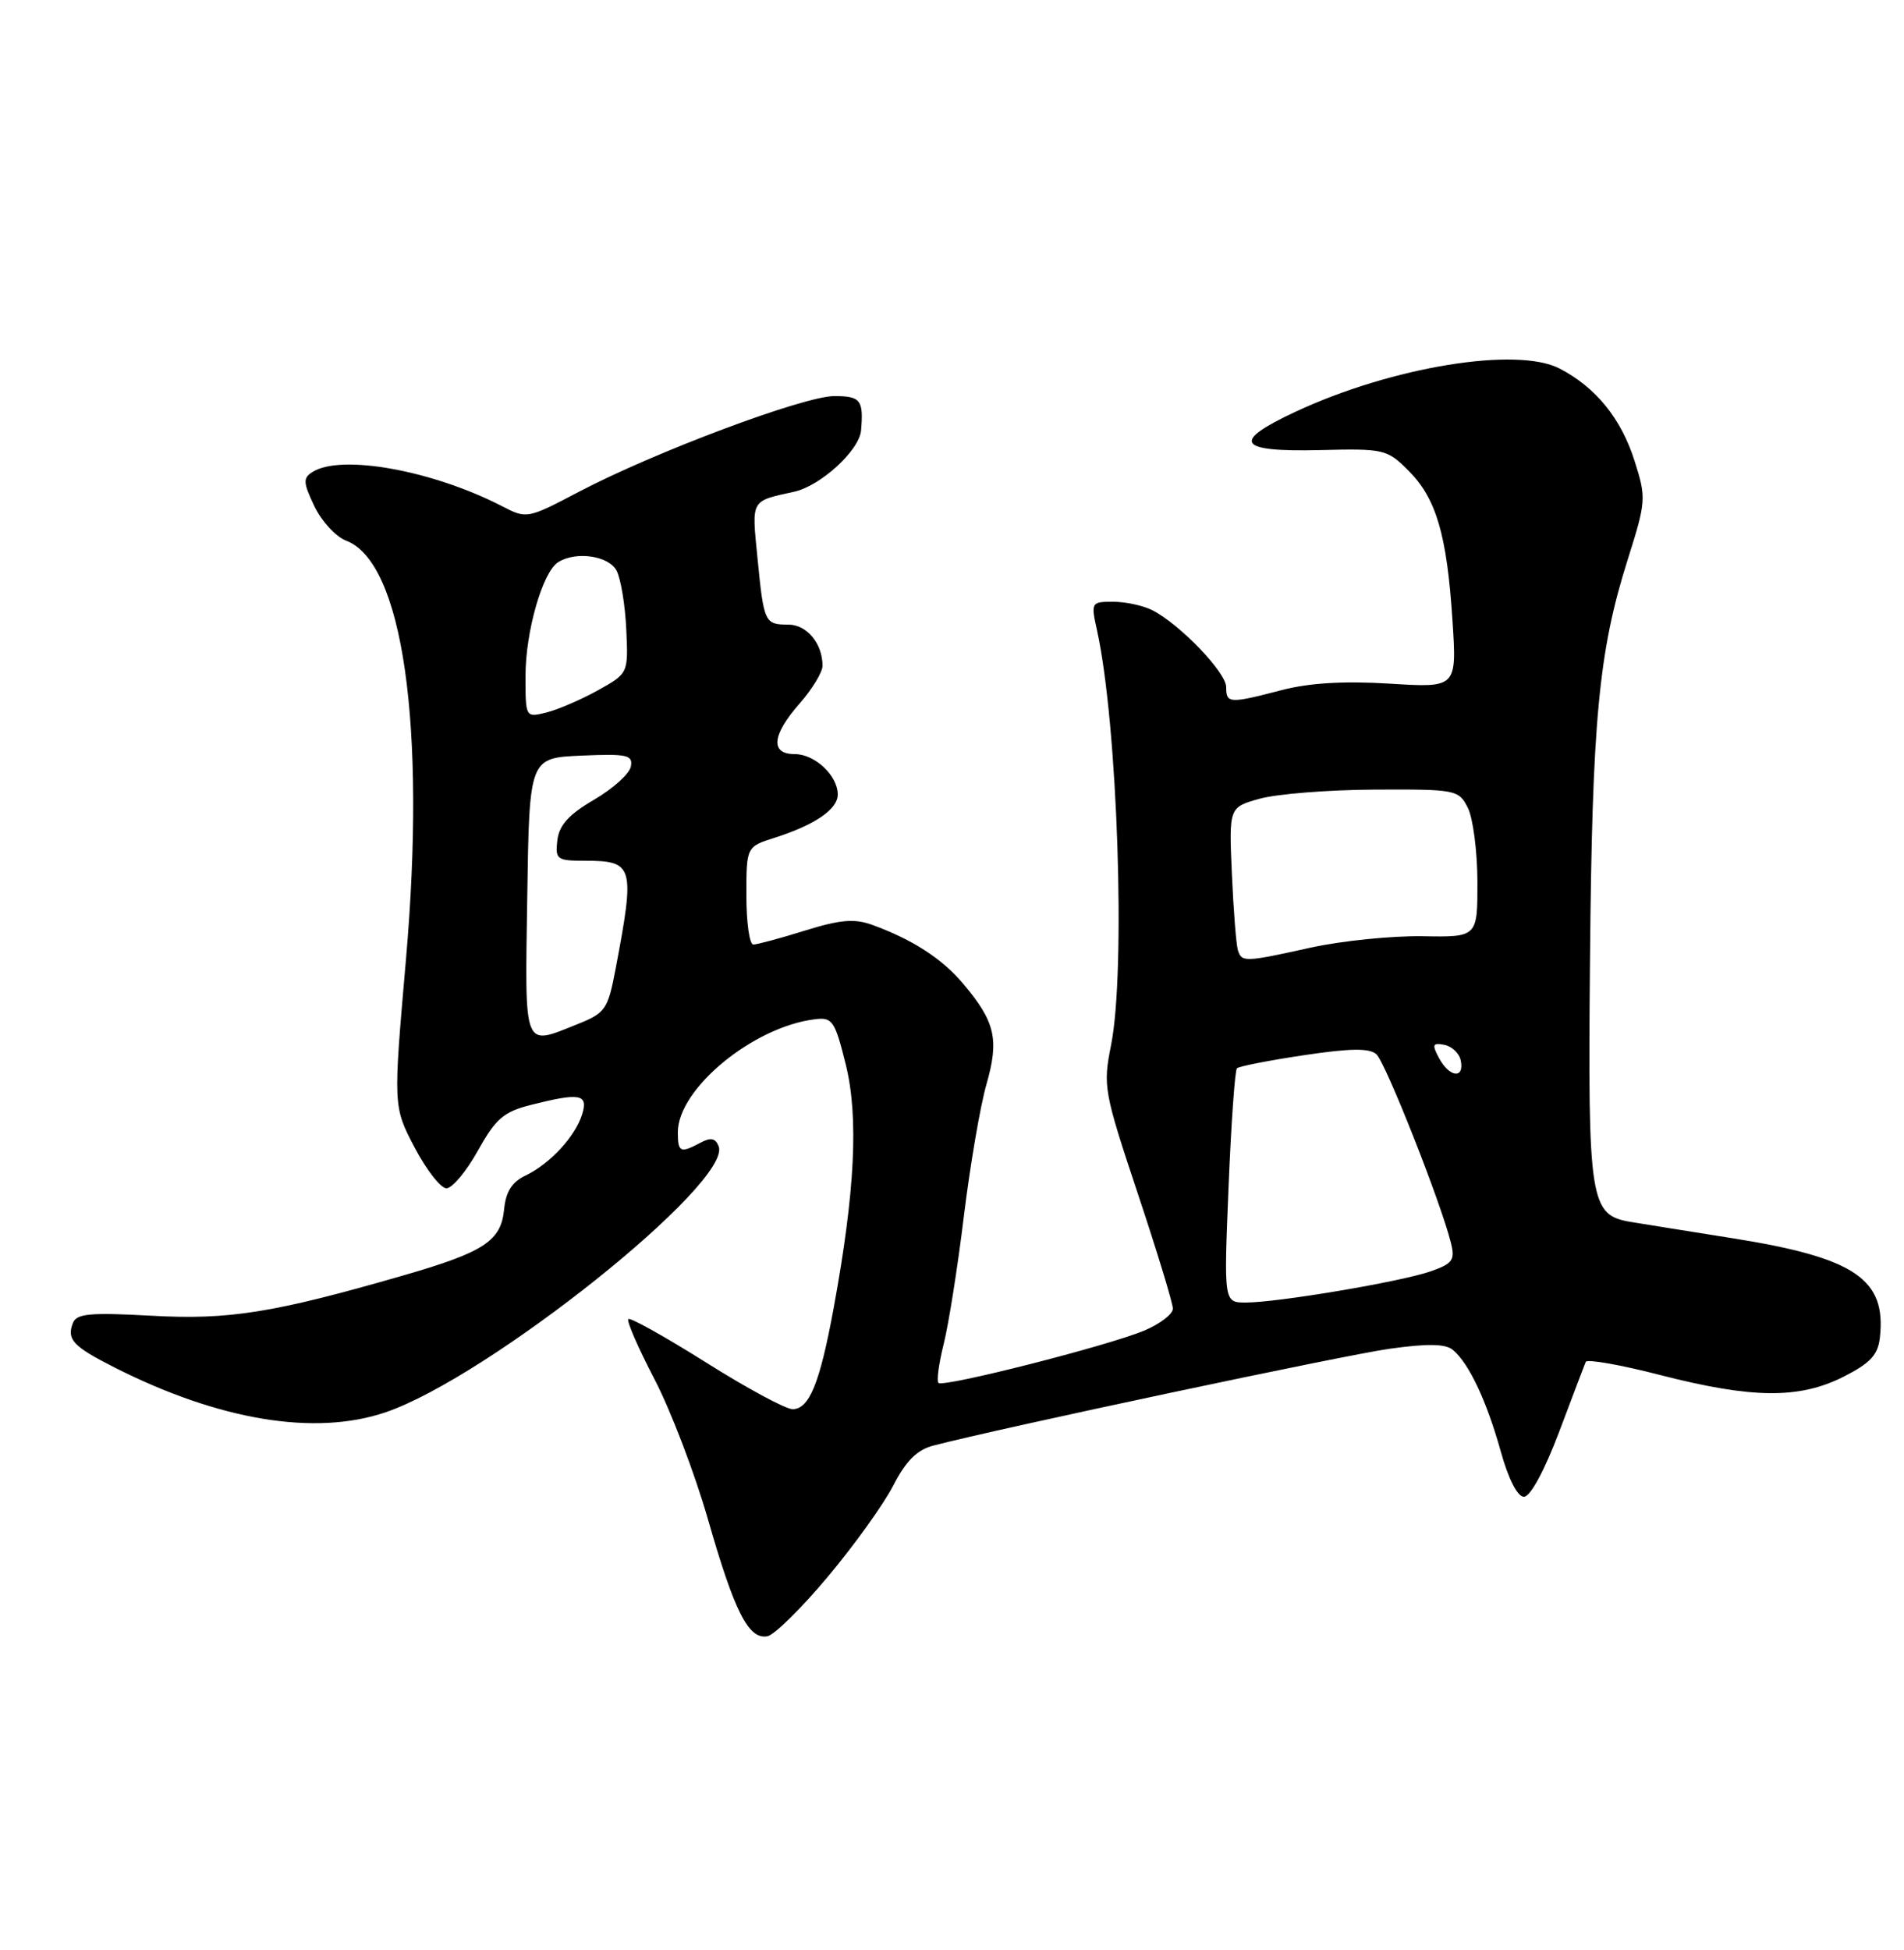 <?xml version="1.0" encoding="UTF-8" standalone="no"?>
<!DOCTYPE svg PUBLIC "-//W3C//DTD SVG 1.1//EN" "http://www.w3.org/Graphics/SVG/1.1/DTD/svg11.dtd" >
<svg xmlns="http://www.w3.org/2000/svg" xmlns:xlink="http://www.w3.org/1999/xlink" version="1.1" viewBox="0 0 250 256">
 <g >
 <path fill="currentColor"
d=" M 108.70 206.99 C 112.16 202.87 116.02 197.49 117.29 195.02 C 118.95 191.79 120.42 190.33 122.55 189.78 C 131.37 187.48 176.51 177.90 182.45 177.07 C 187.45 176.37 189.79 176.41 190.77 177.22 C 192.87 178.97 195.20 183.91 197.04 190.50 C 198.06 194.18 199.25 196.50 200.10 196.50 C 200.94 196.50 202.79 193.08 204.71 188.00 C 206.47 183.32 208.05 179.18 208.21 178.79 C 208.37 178.40 212.78 179.17 218.00 180.52 C 230.08 183.62 236.22 183.68 242.04 180.75 C 245.55 178.98 246.57 177.89 246.83 175.63 C 247.71 167.92 243.57 165.12 227.50 162.56 C 222.00 161.69 216.02 160.73 214.20 160.43 C 208.74 159.54 208.48 157.89 208.77 126.00 C 209.05 94.60 209.90 85.59 213.68 73.60 C 216.14 65.82 216.18 65.40 214.63 60.53 C 212.86 54.94 209.54 50.85 204.77 48.38 C 199.16 45.48 182.78 48.15 170.16 54.03 C 161.59 58.02 162.42 59.35 173.31 59.09 C 181.72 58.88 182.13 58.98 184.92 61.77 C 188.58 65.42 189.98 70.19 190.71 81.40 C 191.29 90.30 191.29 90.30 182.47 89.75 C 176.49 89.38 171.92 89.65 168.28 90.60 C 161.41 92.39 161.00 92.37 161.00 90.20 C 161.00 88.28 154.94 81.97 151.32 80.12 C 150.11 79.50 147.80 79.00 146.17 79.00 C 143.27 79.00 143.23 79.08 144.04 82.75 C 146.75 95.01 147.84 127.46 145.88 137.23 C 144.81 142.58 144.94 143.32 149.38 156.65 C 151.92 164.27 154.00 171.09 154.00 171.80 C 154.00 172.52 152.31 173.81 150.25 174.68 C 145.48 176.68 123.85 182.18 123.22 181.55 C 122.96 181.29 123.27 178.99 123.91 176.44 C 124.55 173.89 125.75 166.33 126.56 159.65 C 127.38 152.97 128.71 145.17 129.53 142.33 C 131.21 136.46 130.68 134.14 126.48 129.16 C 123.71 125.86 119.83 123.35 114.53 121.42 C 112.19 120.57 110.33 120.73 105.69 122.17 C 102.46 123.18 99.41 124.00 98.91 124.00 C 98.41 124.00 98.00 121.11 98.00 117.58 C 98.00 111.16 98.00 111.16 101.75 109.97 C 106.99 108.30 110.00 106.24 110.00 104.31 C 110.00 101.82 106.99 99.00 104.35 99.00 C 101.10 99.00 101.34 96.51 105.00 92.35 C 106.65 90.47 108.00 88.24 108.00 87.40 C 108.00 84.49 105.94 82.00 103.52 82.00 C 100.41 82.00 100.29 81.76 99.46 73.25 C 98.69 65.51 98.52 65.82 104.26 64.56 C 107.74 63.80 112.84 59.13 113.06 56.50 C 113.40 52.51 113.00 52.00 109.54 52.00 C 105.55 52.00 85.91 59.36 75.98 64.58 C 69.27 68.11 69.15 68.13 65.93 66.46 C 56.83 61.76 44.79 59.58 41.04 61.96 C 39.76 62.76 39.80 63.35 41.28 66.46 C 42.22 68.43 44.10 70.47 45.45 70.98 C 52.90 73.81 55.97 95.23 53.31 125.88 C 51.62 145.26 51.62 145.26 54.43 150.63 C 55.98 153.58 57.87 156.00 58.62 156.00 C 59.38 156.00 61.24 153.78 62.75 151.06 C 65.08 146.87 66.13 145.96 69.69 145.06 C 76.14 143.43 77.25 143.62 76.45 146.25 C 75.57 149.16 72.23 152.78 69.03 154.31 C 67.22 155.17 66.41 156.45 66.19 158.78 C 65.78 162.93 63.57 164.38 52.90 167.46 C 35.87 172.37 30.09 173.30 19.84 172.73 C 11.82 172.29 10.04 172.45 9.57 173.69 C 8.74 175.85 9.57 176.75 15.01 179.51 C 28.75 186.47 41.35 188.56 50.62 185.41 C 64.13 180.82 96.18 155.23 94.36 150.49 C 93.95 149.42 93.32 149.29 91.97 150.02 C 89.33 151.43 89.00 151.28 89.00 148.65 C 89.00 142.95 98.88 134.80 107.00 133.81 C 109.30 133.52 109.62 134.00 111.05 139.75 C 112.76 146.64 112.27 156.46 109.45 171.79 C 107.64 181.61 106.26 185.00 104.06 185.00 C 103.17 185.00 98.05 182.24 92.69 178.86 C 87.33 175.49 82.74 172.93 82.50 173.17 C 82.25 173.41 83.80 176.96 85.93 181.06 C 88.07 185.15 91.23 193.45 92.97 199.50 C 96.45 211.65 98.30 215.28 100.77 214.81 C 101.68 214.63 105.25 211.12 108.70 206.99 Z  M 161.31 155.87 C 161.65 147.54 162.15 140.52 162.41 140.25 C 162.68 139.99 166.63 139.21 171.20 138.53 C 177.33 137.61 179.82 137.58 180.73 138.41 C 181.93 139.50 189.20 157.89 190.50 163.13 C 191.08 165.43 190.75 165.89 187.83 166.91 C 183.93 168.27 167.80 170.99 163.59 171.00 C 160.69 171.00 160.69 171.00 161.31 155.87 Z  M 188.95 138.91 C 187.99 137.12 188.10 136.87 189.66 137.17 C 190.66 137.37 191.63 138.31 191.81 139.26 C 192.28 141.68 190.31 141.44 188.95 138.91 Z  M 69.23 117.75 C 69.50 99.50 69.50 99.50 76.33 99.20 C 82.36 98.94 83.13 99.11 82.83 100.64 C 82.65 101.59 80.47 103.55 78.00 104.99 C 74.69 106.92 73.42 108.33 73.18 110.31 C 72.89 112.82 73.12 113.00 76.73 113.00 C 83.22 113.00 83.40 113.63 80.83 127.19 C 79.82 132.52 79.50 132.98 75.86 134.44 C 68.63 137.33 68.92 138.08 69.23 117.75 Z  M 162.54 124.75 C 162.32 124.06 161.96 119.56 161.75 114.74 C 161.36 105.98 161.36 105.98 165.43 104.85 C 167.67 104.23 174.45 103.69 180.50 103.66 C 191.18 103.61 191.53 103.68 192.73 106.05 C 193.41 107.40 193.98 111.77 193.99 115.77 C 194.00 123.04 194.00 123.04 186.75 122.91 C 182.76 122.85 176.21 123.51 172.18 124.39 C 163.39 126.33 163.05 126.34 162.54 124.75 Z  M 69.00 88.73 C 69.00 82.92 71.24 75.10 73.28 73.81 C 75.60 72.33 79.90 72.95 80.95 74.90 C 81.51 75.95 82.08 79.41 82.23 82.60 C 82.50 88.40 82.50 88.40 78.50 90.63 C 76.30 91.85 73.26 93.16 71.75 93.54 C 69.00 94.22 69.00 94.21 69.00 88.73 Z "/>
</g>
</svg>